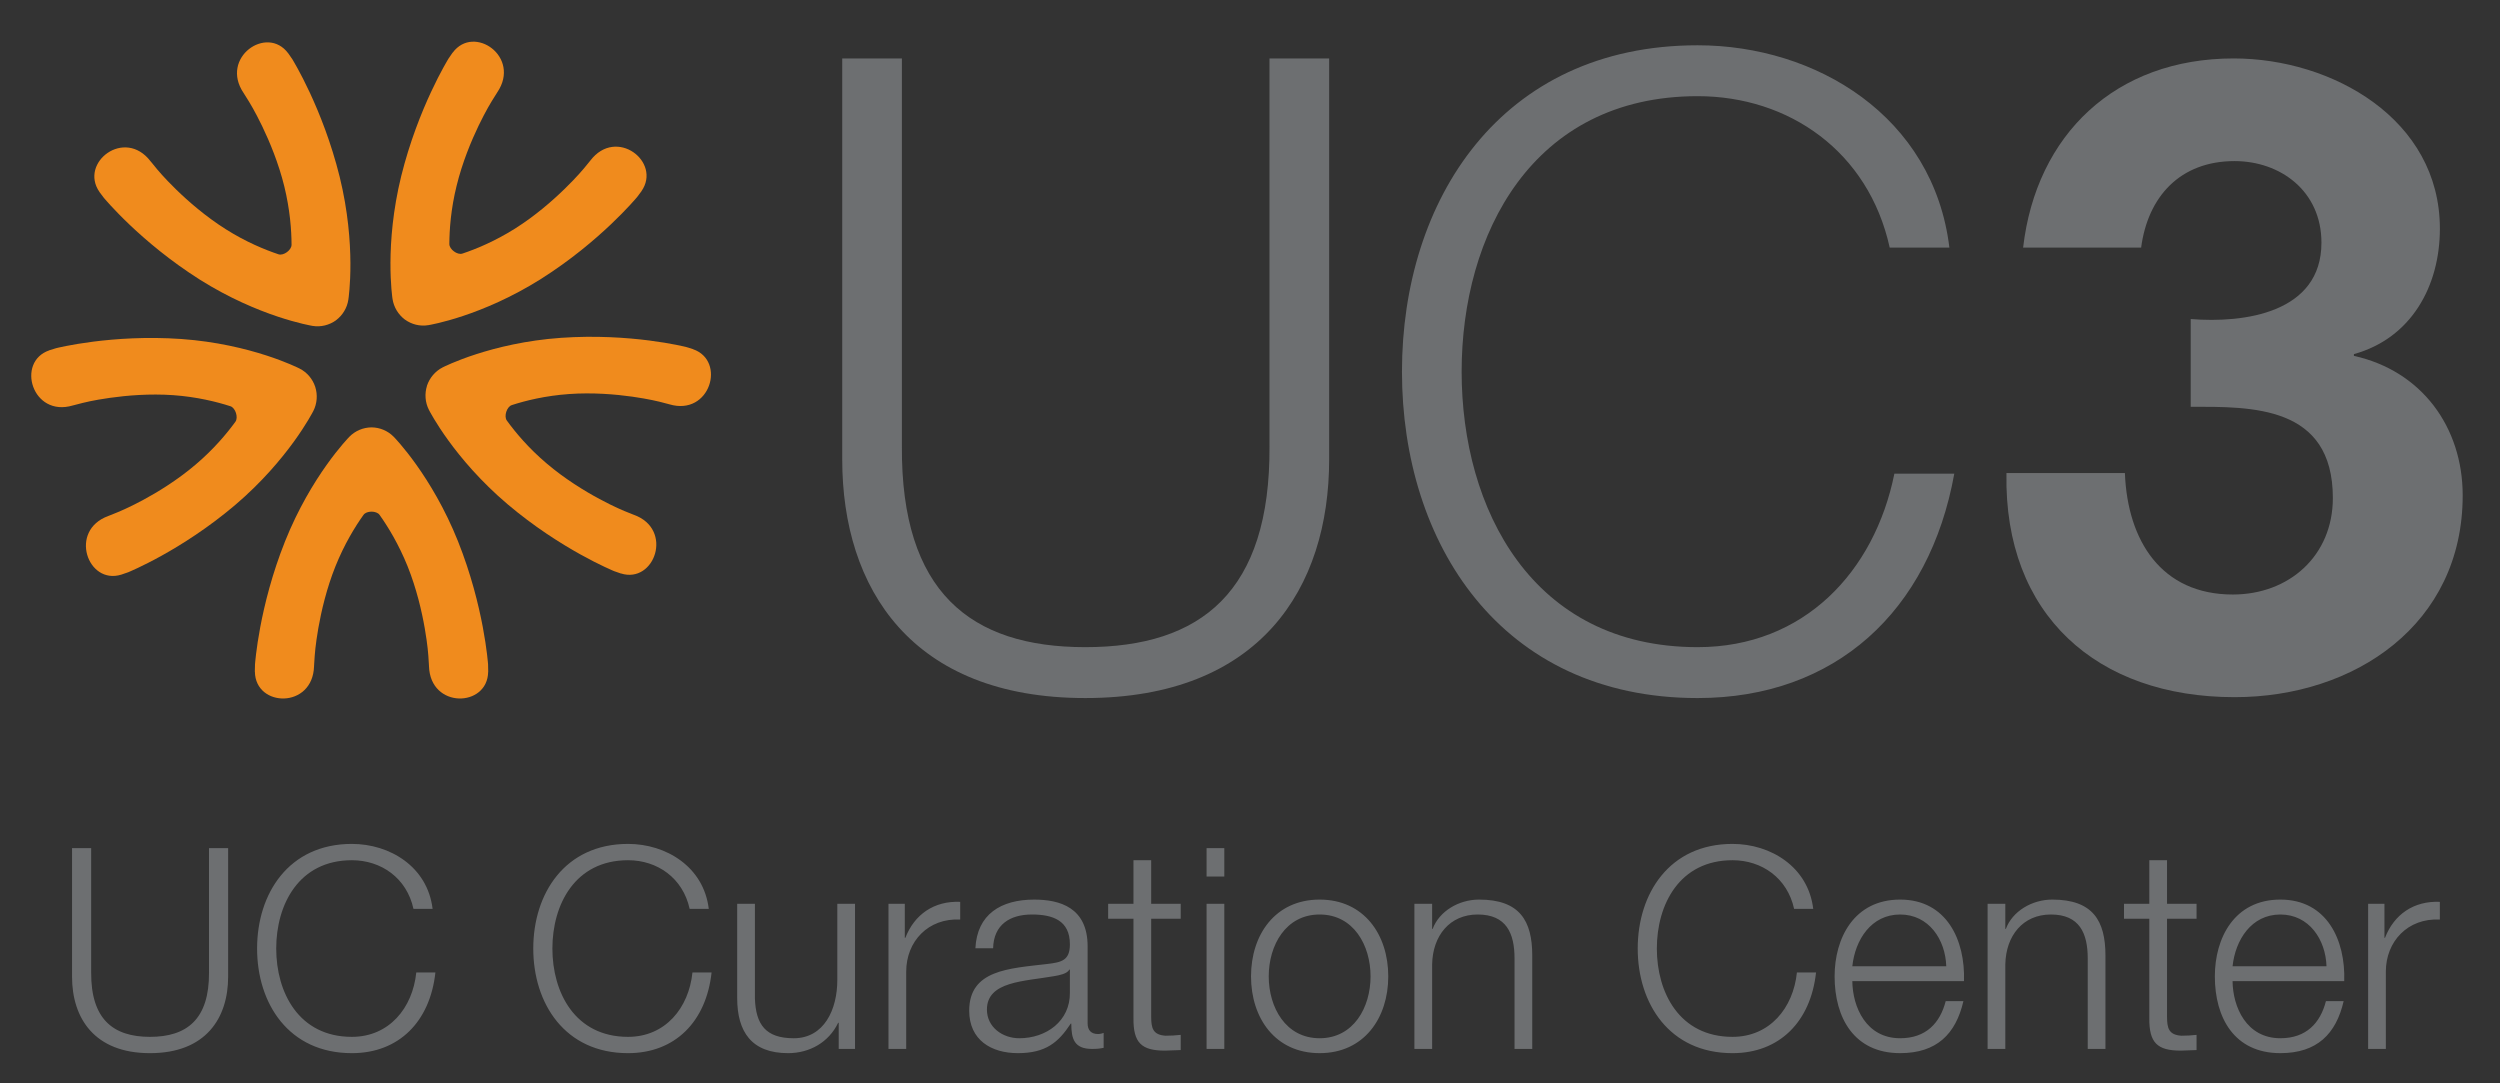 <?xml version="1.0" encoding="utf-8"?>
<!-- Generator: Adobe Illustrator 13.0.0, SVG Export Plug-In . SVG Version: 6.00 Build 14948)  -->
<!DOCTYPE svg PUBLIC "-//W3C//DTD SVG 1.1//EN" "http://www.w3.org/Graphics/SVG/1.1/DTD/svg11.dtd">
<svg version="1.1" id="Layer_1" xmlns="http://www.w3.org/2000/svg" xmlns:xlink="http://www.w3.org/1999/xlink" x="0px" y="0px"
	 width="240px" height="104px" viewBox="0 0 240 104" enable-background="new 0 0 240 104" xml:space="preserve">
<rect x="0" y="0" width="240" height="104" fill="#333333" stroke="none"/>
<g>
	<path fill="#F08B1D" d="M46.855,63.785c-0.012-0.104-0.378-5.528-2.887-11.823c-2.523-6.298-6.069-9.923-6.17-10.029
		c-0.583-0.596-1.358-0.897-2.121-0.905v-0.002h-0.008h-0.011v0.002c-0.763,0.008-1.541,0.309-2.122,0.905
		c-0.098,0.106-3.645,3.731-6.169,10.029c-2.51,6.295-2.876,11.72-2.888,11.823l-0.015,0.69v0.006v0.001V64.5l0.007-0.007
		c0.045,3.434,5.563,3.576,5.678-0.543l0.01-0.186l0.053-0.809c0-0.001,0.063-1.026,0.347-2.649
		c0.286-1.627,0.789-3.802,1.639-5.927c0.851-2.121,1.883-3.81,2.697-4.949c0.292-0.417,1.251-0.417,1.545,0
		c0.811,1.139,1.843,2.828,2.696,4.949c0.85,2.125,1.356,4.3,1.639,5.927c0.285,1.623,0.346,2.648,0.346,2.649l0.051,0.809
		l0.011,0.186c0.119,4.119,5.636,3.977,5.68,0.543l0.005,0.007v-0.018v-0.001v-0.006L46.855,63.785L46.855,63.785z"/>
	<path fill="#F08B1D" d="M65.859,33.309c-0.103-0.02-5.318-1.345-12.019-0.876c-6.704,0.478-11.211,2.77-11.342,2.834
		c-0.738,0.377-1.262,1.029-1.507,1.756v-0.001c0,0.002,0,0.009-0.002,0.013c0,0.003-0.004,0.007-0.005,0.011l0.004,0.001
		c-0.229,0.733-0.187,1.57,0.195,2.314c0.07,0.129,2.381,4.659,7.53,9.033c5.144,4.356,10.135,6.385,10.231,6.432l0.646,0.225
		l0.007,0.001h0.001l0.013,0.006l-0.004-0.007c3.245,1.02,5.083-4.245,1.245-5.628l-0.171-0.067l-0.746-0.3
		c-0.001,0-0.945-0.377-2.386-1.154c-1.445-0.774-3.334-1.934-5.068-3.408c-1.738-1.472-3.004-2.985-3.824-4.12
		c-0.303-0.408-0.007-1.331,0.475-1.485c1.323-0.432,3.234-0.901,5.492-1.061c2.26-0.163,4.463,0.025,6.083,0.252
		c1.613,0.231,2.601,0.485,2.601,0.485l0.775,0.202l0.18,0.048c3.907,1.159,5.48-4.189,2.261-5.293l0.007-0.004l-0.011-0.004h-0.006
		l-0.002-0.002L65.859,33.309L65.859,33.309z"/>
	<path fill="#F08B1D" d="M43.059,5.622c-0.052,0.094-2.909,4.7-4.542,11.283c-1.618,6.595-0.856,11.634-0.837,11.781
		c0.124,0.829,0.577,1.531,1.186,1.99c0.003,0.003,0.01,0.003,0.012,0.008c0.003,0.002,0.004,0.005,0.009,0.006l0.001-0.001
		c0.617,0.446,1.422,0.665,2.238,0.525c0.144-0.023,5.121-0.849,10.824-4.445c5.691-3.602,9.14-7.773,9.212-7.85l0.411-0.55
		l0.004-0.005h0.003l0.006-0.015l-0.006,0.003c1.96-2.807-2.424-6.2-4.909-2.936l-0.118,0.145l-0.51,0.623
		c-0.002,0-0.649,0.792-1.826,1.938c-1.173,1.147-2.846,2.605-4.771,3.82c-1.92,1.211-3.737,1.962-5.059,2.403
		c-0.477,0.159-1.253-0.41-1.25-0.918c0.007-1.406,0.149-3.387,0.701-5.605c0.544-2.224,1.399-4.284,2.114-5.77
		c0.718-1.482,1.262-2.35,1.263-2.351l0.428-0.683l0.099-0.159c2.299-3.402-2.245-6.562-4.278-3.812V5.039l-0.01,0.01v0.005
		l-0.006,0.003L43.059,5.622L43.059,5.622z"/>
	<path fill="#F08B1D" d="M9.964,18.986c0.07,0.079,3.521,4.251,9.21,7.853C24.88,30.434,29.856,31.257,30,31.286
		c0.816,0.136,1.62-0.085,2.239-0.526l0.002,0.003c0.004-0.004,0.005-0.008,0.008-0.012c0.004-0.003,0.006-0.003,0.009-0.004v-0.004
		c0.612-0.457,1.065-1.16,1.186-1.988c0.019-0.149,0.782-5.186-0.836-11.783c-1.632-6.582-4.489-11.187-4.541-11.281l-0.391-0.565
		l-0.001-0.005c0,0-0.003-0.001-0.003-0.003l-0.006-0.01l-0.001,0.007c-2.036-2.753-6.579,0.416-4.28,3.812l0.1,0.16l0.426,0.681
		c0,0.004,0.546,0.871,1.26,2.352c0.716,1.485,1.575,3.547,2.121,5.769c0.544,2.221,0.692,4.199,0.697,5.607
		c0.004,0.513-0.772,1.078-1.25,0.918c-1.32-0.441-3.138-1.19-5.058-2.405c-1.924-1.212-3.598-2.672-4.775-3.819
		c-1.172-1.142-1.821-1.937-1.821-1.937l-0.511-0.627l-0.119-0.14c-2.488-3.261-6.868,0.128-4.909,2.936l-0.004-0.003l0.004,0.013
		H9.55l0.005,0.007L9.964,18.986L9.964,18.986z"/>
	<path fill="#F08B1D" d="M12.311,54.934c0.096-0.044,5.087-2.071,10.234-6.428c5.148-4.375,7.456-8.905,7.525-9.033
		c0.386-0.743,0.426-1.585,0.198-2.313h0.003c0-0.008-0.004-0.008-0.007-0.014c-0.002-0.007,0-0.007-0.002-0.013h-0.002
		c-0.24-0.728-0.761-1.381-1.505-1.754c-0.132-0.066-4.638-2.354-11.34-2.835c-6.701-0.467-11.917,0.859-12.018,0.878l-0.653,0.201
		l-0.005,0.001H4.734l-0.015,0.004l0.009,0.006c-3.218,1.102-1.643,6.452,2.263,5.29l0.18-0.046l0.775-0.2
		c0.002,0,0.989-0.26,2.604-0.485c1.618-0.229,3.818-0.417,6.082-0.258c2.257,0.161,4.168,0.636,5.491,1.064
		c0.481,0.154,0.774,1.08,0.476,1.487c-0.821,1.13-2.088,2.649-3.826,4.119c-1.734,1.476-3.624,2.633-5.067,3.41
		c-1.44,0.77-2.388,1.15-2.388,1.149l-0.745,0.301l-0.172,0.068c-3.834,1.387-2,6.646,1.247,5.63l-0.005,0.005l0.017-0.005
		l0.007-0.006L12.311,54.934L12.311,54.934z"/>
	<path fill="#6D6F71" d="M121.872,42.839c0.084,13.982-6.57,19.288-17.687,19.288c-11.036,0-17.689-5.306-17.604-19.288V5.61h-5.727
		v38.493c0,12.381,6.653,22.91,23.331,22.91c16.761,0,23.414-10.529,23.414-22.91V5.61h-5.728V42.839L121.872,42.839z"/>
	<path fill="#6D6F71" d="M162.974,62.127c-15.92,0-22.657-13.307-22.657-26.447s6.737-26.448,22.657-26.448
		c8.747,0,16.403,5.295,18.438,14.536h5.73c-1.531-12.611-12.808-19.421-24.168-19.421c-18.95,0-28.385,14.909-28.385,31.333
		s9.435,31.333,28.385,31.333c13.21,0,22.26-8.322,24.638-21.542h-5.751C179.953,54.91,173.163,62.127,162.974,62.127"/>
	<path fill="#6D6F71" d="M225.974,34.164v-0.169c5.476-1.516,8.255-6.485,8.255-12.044c0-10.529-10.36-16.341-19.794-16.341
		c-11.366,0-18.96,7.325-20.216,18.159h11.33c0.648-4.9,3.749-8.304,8.97-8.304c4.381,0,8.34,2.863,8.34,7.834
		c0,6.738-7.412,7.749-12.551,7.328v8.423c5.812,0,13.646-0.169,13.646,8.758c0,5.56-4.211,9.266-9.603,9.266
		c-6.898,0-10.099-5.211-10.358-11.604H192.62c-0.243,13.548,8.682,21.458,21.898,21.458c11.539,0,21.9-6.991,21.9-19.371
		C236.419,40.986,232.46,35.596,225.974,34.164"/>
	<path fill="#FFFFFF" d="M203.992,45.45h-11.371v0.021h11.372C203.993,45.465,203.992,45.457,203.992,45.45"/>
	<path fill="#6D6F71" d="M6.916,93.759c0,3.969,2.133,7.344,7.479,7.344c5.373,0,7.506-3.375,7.506-7.344V81.42h-1.836v11.934
		c0.027,4.482-2.106,6.184-5.67,6.184c-3.537,0-5.67-1.701-5.643-6.184V81.42H6.916V93.759L6.916,93.759z M41.529,87.252
		c-0.486-4.05-4.104-6.237-7.749-6.237c-6.075,0-9.099,4.779-9.099,10.044s3.024,10.044,9.099,10.044
		c4.509,0,7.506-3.023,8.019-7.749h-1.836c-0.351,3.429-2.619,6.184-6.183,6.184c-5.103,0-7.263-4.267-7.263-8.479
		s2.16-8.478,7.263-8.478c2.808,0,5.265,1.701,5.913,4.671H41.529L41.529,87.252z M68.042,87.252
		c-0.486-4.05-4.104-6.237-7.749-6.237c-6.075,0-9.099,4.779-9.099,10.044s3.024,10.044,9.099,10.044
		c4.509,0,7.506-3.023,8.019-7.749h-1.836c-0.351,3.429-2.619,6.184-6.183,6.184c-5.103,0-7.263-4.267-7.263-8.479
		s2.16-8.478,7.263-8.478c2.808,0,5.265,1.701,5.913,4.671H68.042L68.042,87.252z M82.083,86.766h-1.701v7.317
		c0,2.835-1.269,5.589-4.185,5.589c-2.7,0-3.645-1.323-3.726-3.834v-9.072H70.77v9.045c0,3.24,1.377,5.292,4.887,5.292
		c2.079,0,3.915-1.053,4.806-2.916h0.054v2.511h1.566V86.766L82.083,86.766z M85.295,100.697h1.701v-7.425
		c0-2.889,2.106-5.156,5.184-4.995v-1.7c-2.511-0.108-4.401,1.215-5.265,3.455h-0.054v-3.267h-1.566V100.697L85.295,100.697z
		 M102.71,95.298c0.027,2.727-2.268,4.374-4.86,4.374c-1.593,0-3.105-1.053-3.105-2.754c0-2.728,3.591-2.7,6.48-3.213
		c0.459-0.081,1.215-0.217,1.431-0.621h0.054V95.298L102.71,95.298z M95.339,91.032c0.054-2.269,1.62-3.24,3.726-3.24
		c1.998,0,3.645,0.566,3.645,2.861c0,1.539-0.783,1.729-2.187,1.891c-3.672,0.432-7.479,0.566-7.479,4.481
		c0,2.809,2.106,4.077,4.671,4.077c2.673,0,3.888-1.025,5.076-2.835h0.054c0,1.458,0.271,2.43,1.998,2.43
		c0.459,0,0.729-0.026,1.107-0.107v-1.431c-0.135,0.054-0.351,0.107-0.54,0.107c-0.675,0-0.999-0.378-0.999-1.025v-7.398
		c0-3.727-2.673-4.482-5.13-4.482c-3.186,0-5.481,1.404-5.643,4.672H95.339L95.339,91.032z M110.514,82.581h-1.701v4.185h-2.43
		v1.431h2.43v9.531c-0.027,2.376,0.756,3.132,3.024,3.132c0.513,0,0.999-0.054,1.512-0.054v-1.458
		c-0.486,0.054-0.972,0.081-1.458,0.081c-1.215-0.081-1.377-0.729-1.377-1.836v-9.396h2.835v-1.431h-2.835V82.581L110.514,82.581z
		 M115.832,100.697h1.701V86.766h-1.701V100.697L115.832,100.697z M115.832,84.146h1.701V81.42h-1.701V84.146L115.832,84.146z
		 M126.685,86.36c-4.266,0-6.587,3.375-6.587,7.371s2.321,7.371,6.587,7.371c4.267,0,6.588-3.375,6.588-7.371
		S130.951,86.36,126.685,86.36L126.685,86.36z M126.685,87.792c3.268,0,4.888,2.97,4.888,5.939c0,2.971-1.62,5.94-4.888,5.94
		c-3.267,0-4.887-2.97-4.887-5.94C121.798,90.762,123.418,87.792,126.685,87.792L126.685,87.792z M135.784,100.697h1.701V92.57
		c0.054-2.727,1.674-4.778,4.374-4.778c2.754,0,3.536,1.809,3.536,4.212v8.693h1.701v-8.964c0-3.32-1.188-5.373-5.103-5.373
		c-1.972,0-3.834,1.135-4.455,2.809h-0.054v-2.403h-1.701V100.697L135.784,100.697z M174.07,87.252
		c-0.486-4.05-4.104-6.237-7.749-6.237c-6.075,0-9.1,4.779-9.1,10.044s3.024,10.044,9.1,10.044c4.509,0,7.506-3.023,8.019-7.749
		h-1.836c-0.351,3.429-2.619,6.184-6.183,6.184c-5.104,0-7.264-4.267-7.264-8.479s2.16-8.478,7.264-8.478
		c2.808,0,5.265,1.701,5.913,4.671H174.07L174.07,87.252z M188.542,94.19c0.135-3.915-1.647-7.83-6.129-7.83
		c-4.428,0-6.291,3.699-6.291,7.371c0,3.97,1.863,7.371,6.291,7.371c3.51,0,5.346-1.836,6.075-4.995h-1.701
		c-0.54,2.106-1.89,3.564-4.374,3.564c-3.268,0-4.563-2.997-4.59-5.481H188.542L188.542,94.19z M177.823,92.76
		c0.27-2.538,1.809-4.968,4.59-4.968c2.754,0,4.347,2.402,4.428,4.968H177.823L177.823,92.76z M190.81,100.697h1.701V92.57
		c0.055-2.727,1.674-4.778,4.374-4.778c2.754,0,3.537,1.809,3.537,4.212v8.693h1.701v-8.964c0-3.32-1.188-5.373-5.104-5.373
		c-1.971,0-3.834,1.135-4.454,2.809h-0.055v-2.403h-1.701V100.697L190.81,100.697z M208.035,82.581h-1.701v4.185h-2.43v1.431h2.43
		v9.531c-0.027,2.376,0.756,3.132,3.024,3.132c0.513,0,0.999-0.054,1.512-0.054v-1.458c-0.486,0.054-0.973,0.081-1.458,0.081
		c-1.215-0.081-1.377-0.729-1.377-1.836v-9.396h2.835v-1.431h-2.835V82.581L208.035,82.581z M225.045,94.19
		c0.135-3.915-1.647-7.83-6.129-7.83c-4.428,0-6.291,3.699-6.291,7.371c0,3.97,1.863,7.371,6.291,7.371
		c3.51,0,5.346-1.836,6.075-4.995h-1.701c-0.54,2.106-1.89,3.564-4.374,3.564c-3.267,0-4.563-2.997-4.59-5.481H225.045
		L225.045,94.19z M214.326,92.76c0.27-2.538,1.809-4.968,4.59-4.968c2.754,0,4.347,2.402,4.428,4.968H214.326L214.326,92.76z
		 M227.34,100.697h1.701v-7.425c0-2.889,2.106-5.156,5.184-4.995v-1.7c-2.511-0.108-4.4,1.215-5.265,3.455h-0.054v-3.267h-1.566
		V100.697L227.34,100.697z"/>
</g>
</svg>
